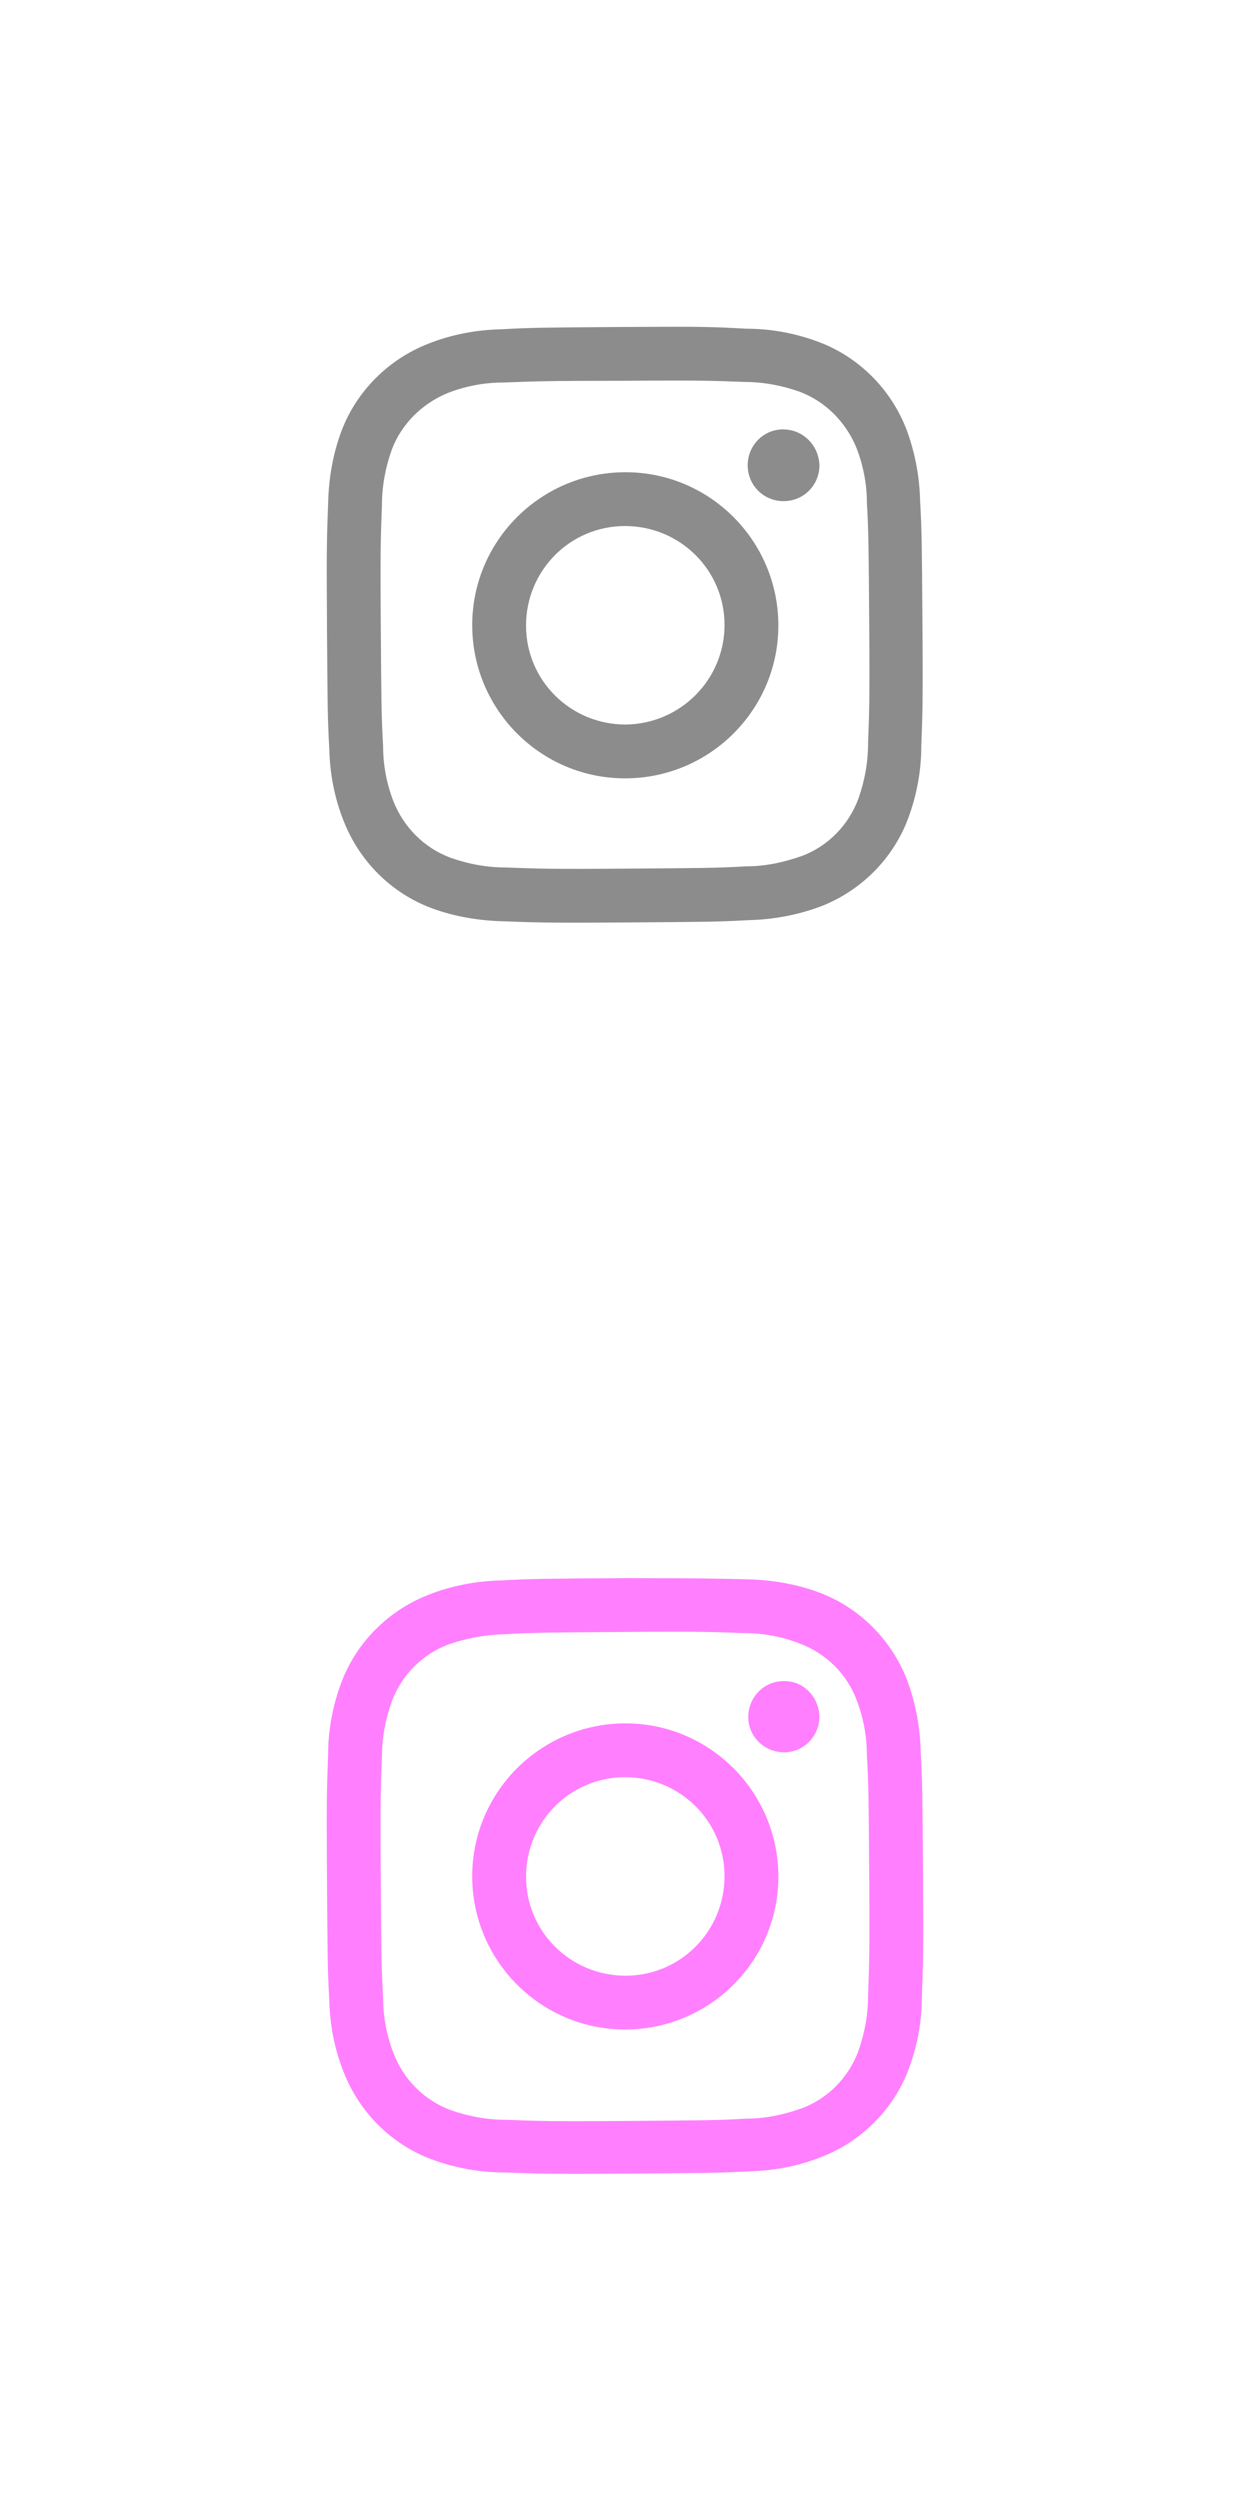<svg xmlns="http://www.w3.org/2000/svg" xmlns:xlink="http://www.w3.org/1999/xlink" version="1.1" id="Instagram" x="0px" y="0px" viewBox="0 0 216 432" style="enable-background:new 0 0 216 432;" xml:space="preserve" width="100%" height="100%" ><rect id="svgEditorBackground" x="0" y="0" width="216" height="432" style="fill:none;stroke:none;"/>
<style type="text/css">
	.st0{clip-path:url(#SVGID_2_);}
	.st1{fill:#8C8C8C;}
	.st2{clip-path:url(#SVGID_4_);}
	.st3{fill:#7C5641;}
</style>
<g>
	<defs>
		
			<rect id="SVGID_1_" x="56.5" y="56.5" transform="matrix(1 -4.363309e-003 4.363309e-003 1 -0.47 0.472)" width="103" height="103"/>
	</defs>
	<clipPath id="SVGID_2_">
		<use xlink:href="#SVGID_1_" style="overflow:visible;"/>
	</clipPath>
	<g class="st0">
		<path class="st1" d="M107.8,65.8c13.8-0.1,15.4,0,20.8,0.2c3.3,0,6.5,0.6,9.6,1.7c4.5,1.7,8,5.3,9.8,9.7c1.2,3.1,1.8,6.3,1.8,9.5    c0.3,5.4,0.3,7.1,0.4,20.8s0,15.4-0.2,20.8c0,3.3-0.6,6.5-1.7,9.6c-1.7,4.5-5.2,8.1-9.7,9.8c-3.1,1.1-6.3,1.8-9.6,1.8    c-5.4,0.3-7.1,0.3-20.8,0.4s-15.4,0-20.8-0.2c-3.3,0-6.5-0.6-9.6-1.7c-4.5-1.7-8-5.2-9.8-9.7c-1.2-3.1-1.8-6.3-1.8-9.6    c-0.3-5.4-0.3-7.1-0.4-20.8s0-15.4,0.2-20.8c0-3.3,0.6-6.5,1.7-9.6c1.7-4.5,5.3-8,9.7-9.8c3.1-1.2,6.3-1.8,9.6-1.8    C92.4,65.9,94.1,65.8,107.8,65.8 M107.8,56.5c-14,0.1-15.7,0.1-21.2,0.4C82.3,57,78,57.8,74,59.4c-6.9,2.7-12.4,8.2-15,15.1    c-1.5,4-2.2,8.2-2.3,12.5c-0.2,5.5-0.3,7.2-0.2,21.2s0.1,15.7,0.4,21.2c0.1,4.3,0.9,8.5,2.5,12.5c2.7,6.9,8.2,12.4,15.1,15    c4,1.5,8.3,2.2,12.5,2.3c5.5,0.2,7.3,0.3,21.2,0.2s15.7-0.1,21.2-0.4c4.3-0.1,8.5-0.9,12.5-2.4c6.9-2.7,12.4-8.2,15-15.1    c1.5-4,2.3-8.3,2.3-12.5c0.2-5.5,0.3-7.3,0.2-21.2s-0.1-15.7-0.4-21.2c-0.1-4.3-0.9-8.5-2.4-12.5c-2.7-6.9-8.2-12.4-15.1-15    c-4-1.5-8.2-2.3-12.5-2.3C123.5,56.5,121.8,56.4,107.8,56.5"/>
		<path class="st1" d="M107.9,81.6c-14.6,0.1-26.4,12-26.3,26.6c0.1,14.6,12,26.4,26.6,26.3c14.6-0.1,26.4-12,26.3-26.6    C134.4,93.3,122.5,81.5,107.9,81.6C107.9,81.6,107.9,81.6,107.9,81.6L107.9,81.6 M108.1,125.2c-9.5,0-17.2-7.6-17.2-17.1    c0-9.5,7.6-17.2,17.1-17.2c9.5,0,17.2,7.6,17.2,17.1c0,0,0,0,0,0l0,0C125.2,117.4,117.6,125.1,108.1,125.2"/>
		<path class="st1" d="M141.6,80.4c0,3.4-2.7,6.2-6.2,6.2c-3.4,0-6.2-2.7-6.2-6.2c0-3.4,2.7-6.2,6.1-6.2    C138.8,74.2,141.5,77,141.6,80.4C141.6,80.4,141.6,80.4,141.6,80.4L141.6,80.4"/>
	</g>
</g>
<g>
	<defs>
		
			<rect id="SVGID_3_" x="56.5" y="272.7" transform="matrix(1 -4.363309e-003 4.363309e-003 1 -1.414 0.474)" width="103" height="103"/>
	</defs>
	<clipPath id="SVGID_4_">
		<use xlink:href="#SVGID_3_" style="overflow:visible;"/>
	</clipPath>
	<g class="st2">
		<path class="st3" d="M107.8,282c13.8,-0.1,15.4,0,20.8,0.2c3.3,0,6.5,0.6,9.6,1.8c4.5,1.7,8.1,5.2,9.8,9.7c1.2,3.1,1.8,6.3,1.8,9.6c0.3,5.4,0.3,7.1,0.4,20.8s0,15.4,-0.2,20.8c0,3.3,-0.6,6.5,-1.7,9.6c-1.7,4.5,-5.2,8.1,-9.7,9.8c-3.1,1.1,-6.3,1.8,-9.6,1.8c-5.4,0.3,-7.1,0.3,-20.8,0.4s-15.4,0,-20.8,-0.2c-3.3,0,-6.5,-0.6,-9.6,-1.7c-4.5,-1.7,-8.1,-5.3,-9.8,-9.8c-1.2,-3.1,-1.8,-6.3,-1.8,-9.6c-0.3,-5.4,-0.3,-7.1,-0.4,-20.8s0,-15.4,0.2,-20.8c0,-3.3,0.6,-6.5,1.7,-9.6c1.7,-4.5,5.2,-8.1,9.7,-9.8c3.1,-1.1,6.3,-1.7,9.6,-1.8C92.4,282.1,94.1,282.1,107.8,282M107.8,272.7c-14,0.1,-15.7,0.1,-21.2,0.4c-4.3,0.1,-8.6,0.9,-12.6,2.5c-6.9,2.7,-12.4,8.2,-15,15.1c-1.5,4,-2.3,8.2,-2.3,12.5c-0.2,5.5,-0.3,7.2,-0.2,21.2s0.1,15.7,0.4,21.2c0.1,4.3,0.9,8.5,2.5,12.5c2.7,6.9,8.2,12.4,15.1,15c4,1.5,8.3,2.3,12.6,2.3c5.5,0.2,7.3,0.3,21.2,0.2s15.7,-0.1,21.2,-0.4c4.3,-0.1,8.5,-0.9,12.5,-2.5c6.9,-2.7,12.4,-8.2,15,-15.1c1.5,-4,2.3,-8.2,2.3,-12.5c0.2,-5.5,0.3,-7.3,0.2,-21.2s-0.1,-15.7,-0.4,-21.2c-0.1,-4.3,-0.9,-8.5,-2.4,-12.5c-2.7,-6.9,-8.2,-12.4,-15.1,-15c-4,-1.5,-8.3,-2.2,-12.5,-2.3C123.5,272.8,121.8,272.7,107.8,272.7" style="fill:fuchsia;fill-opacity:0.5;"/>
		<path class="st3" d="M107.9,297.8c-14.6,0.1,-26.4,12,-26.3,26.6c0.1,14.6,12,26.4,26.6,26.3c14.6,-0.1,26.4,-12,26.3,-26.6C134.4,309.5,122.5,297.7,107.9,297.8C107.9,297.8,107.9,297.8,107.9,297.8L107.9,297.8M108.1,341.4c-9.5,0,-17.2,-7.6,-17.2,-17.1c0,-9.5,7.6,-17.2,17.1,-17.2c9.5,0,17.2,7.6,17.2,17.1c0,0,0,0,0,0l0,0C125.2,333.7,117.6,341.4,108.1,341.4" style="fill:fuchsia;fill-opacity:0.5;"/>
		<path class="st3" d="M141.6,296.6c0,3.4,-2.7,6.2,-6.1,6.2c-3.4,0,-6.2,-2.7,-6.2,-6.1c0,-3.4,2.7,-6.2,6.1,-6.2C138.8,290.4,141.5,293.2,141.6,296.6C141.6,296.6,141.6,296.6,141.6,296.6L141.6,296.6" style="fill:fuchsia;fill-opacity:0.5;"/>
	</g>
</g>
</svg>